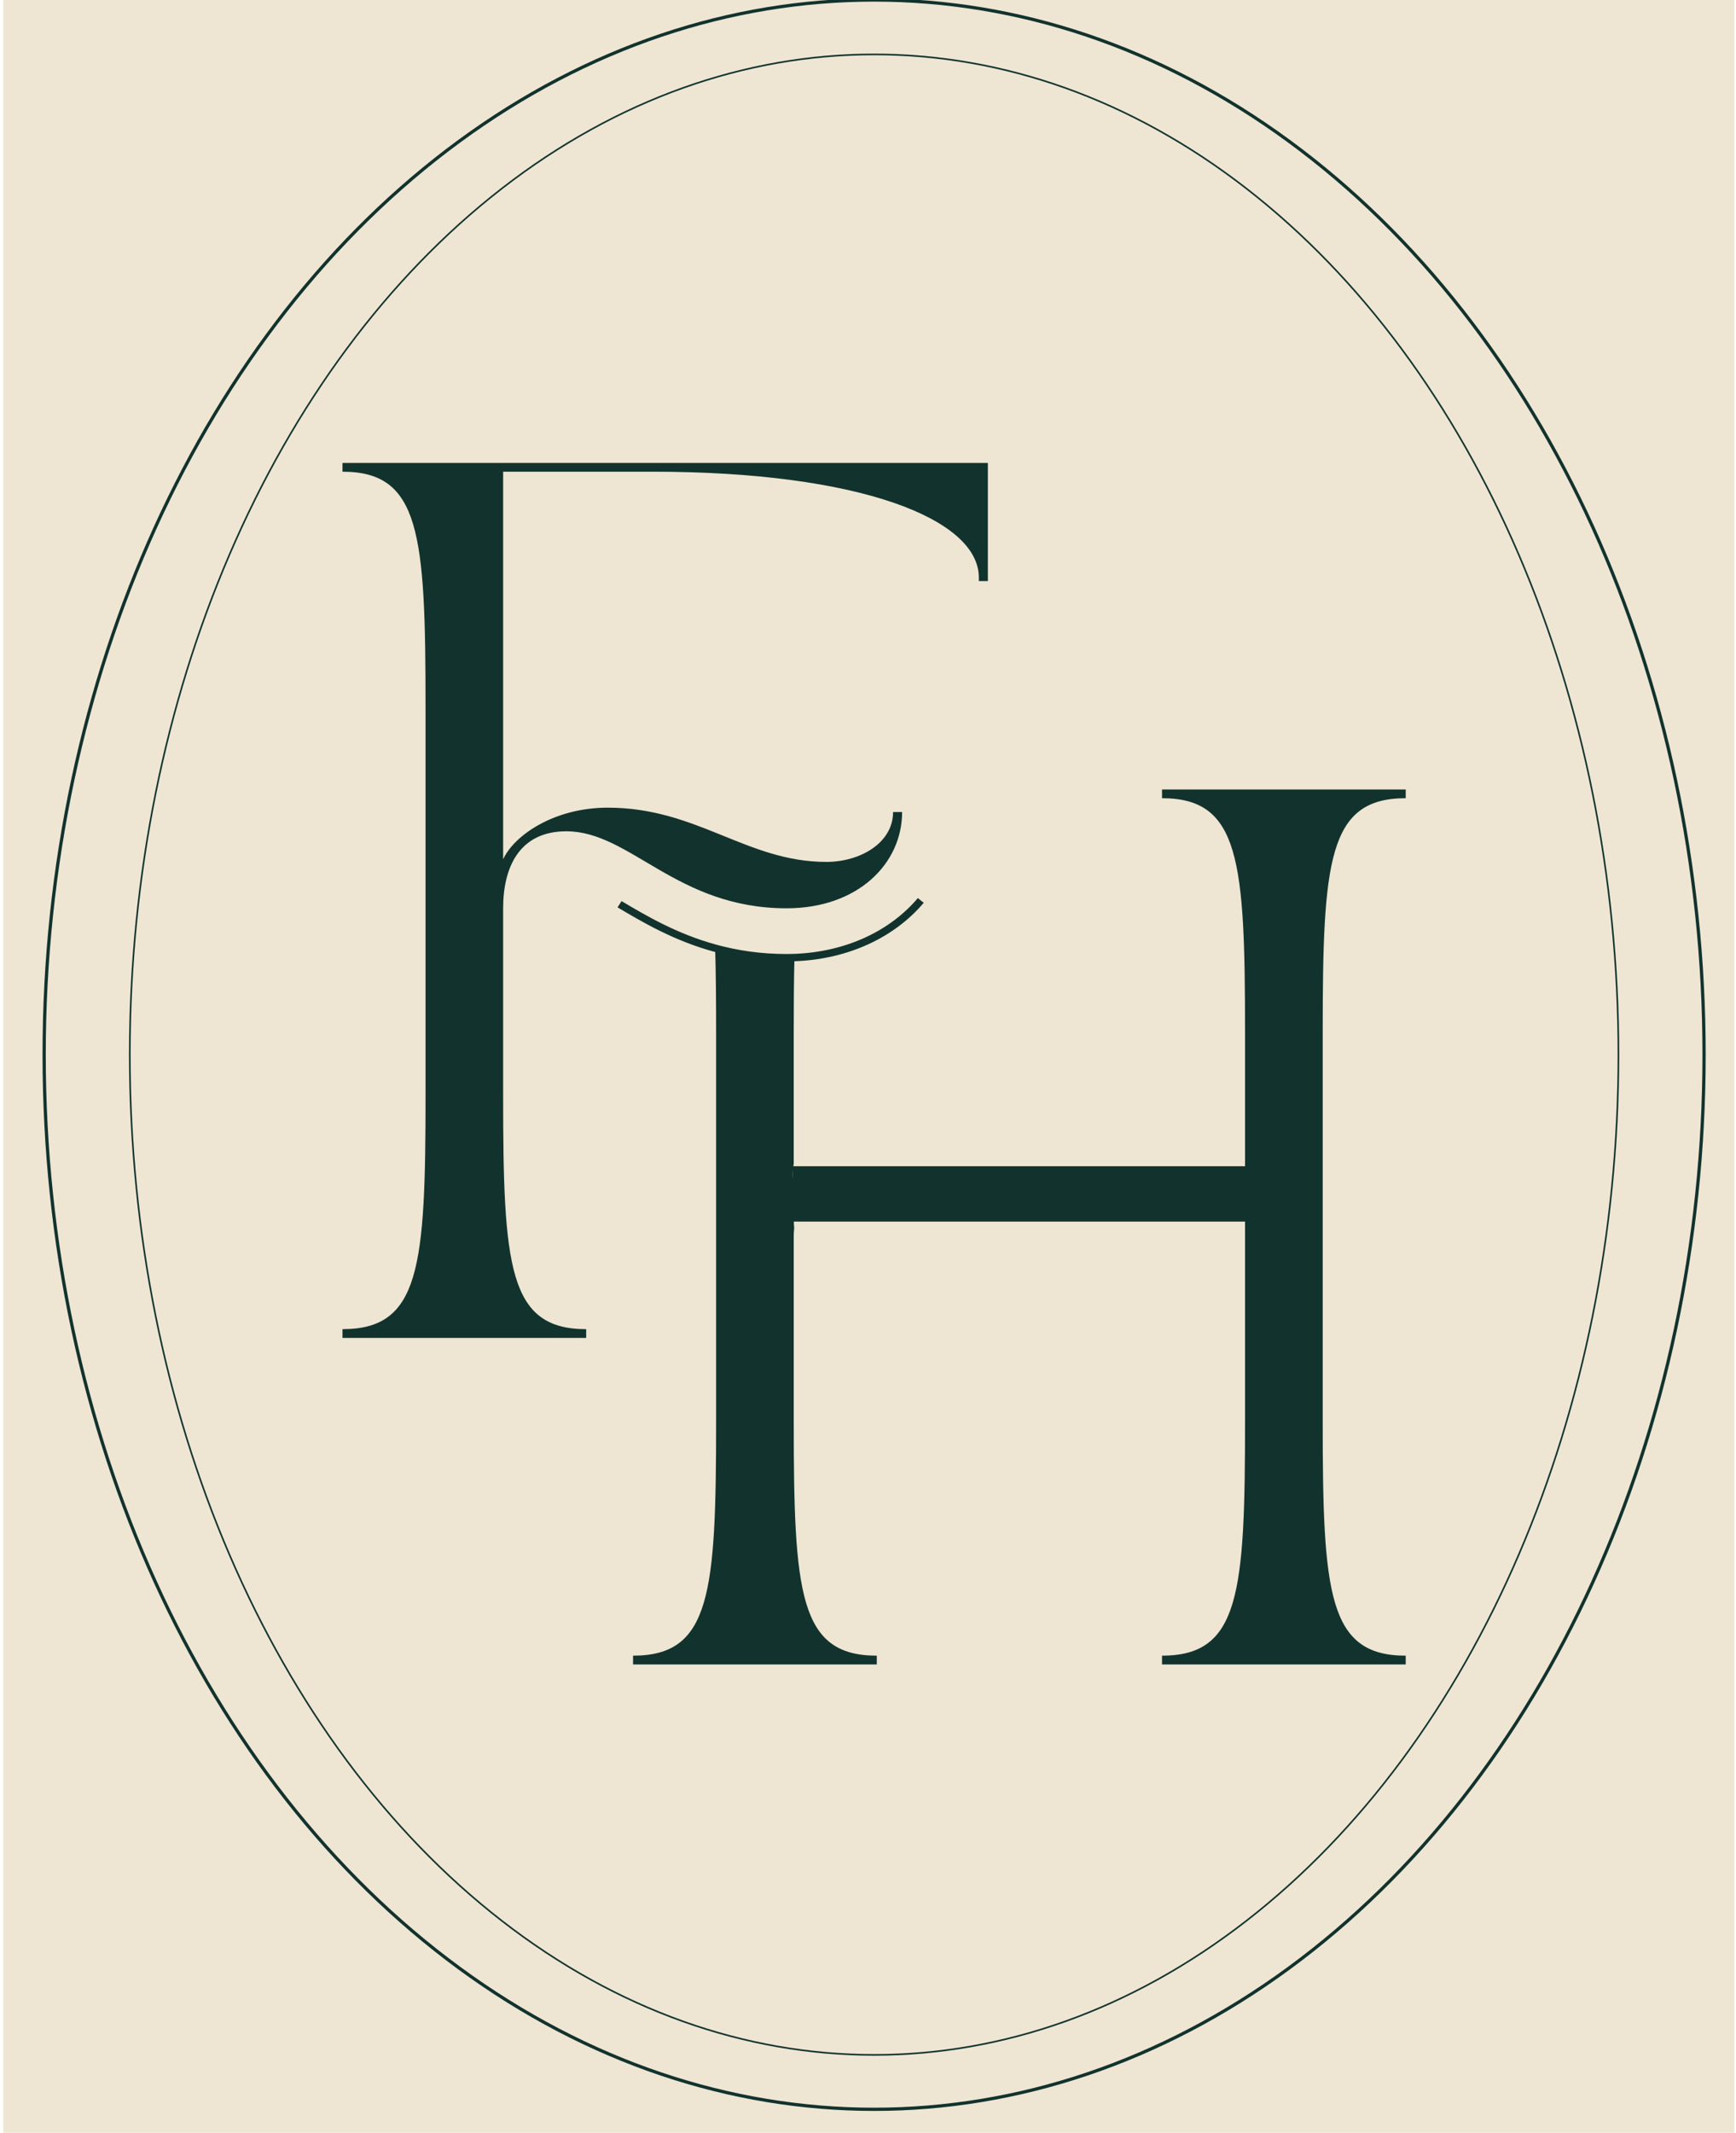 <?xml version="1.0" encoding="UTF-8"?>
<svg id="Layer_1" data-name="Layer 1" xmlns="http://www.w3.org/2000/svg" viewBox="0 0 1070.68 1315.08">
  <defs>
    <style>
      .cls-1 {
        fill: #eee5d3;
      }

      .cls-2 {
        fill: #12332d;
      }

      .cls-3 {
        stroke-width: 2px;
      }

      .cls-3, .cls-4 {
        fill: none;
        stroke: #12332d;
        stroke-miterlimit: 10;
      }
    </style>
  </defs>
  <rect class="cls-1" x="2" width="1067.68" height="1315.08"/>
  <g>
    <ellipse class="cls-3" cx="539.11" cy="650.31" rx="511.88" ry="650.31"/>
    <ellipse class="cls-4" cx="539.11" cy="650.31" rx="459.06" ry="616.76"/>
    <g>
      <g>
        <path class="cls-2" d="M380.87,559.49c15.35,9.09,34.64,20.53,59.57,27.36,13.23,3.63,28.04,5.95,44.7,5.95,1.66,0,3.31-.03,4.96-.09,33.23-1.22,61.64-14.8,79.62-36.05l-3.64-2.89c-17.05,20.16-44.14,33.2-76.16,34.39-1.59,.06-3.18,.09-4.78,.09-16.2,0-30.57-2.25-43.42-5.77-24.21-6.63-43.05-17.77-58.39-26.86l-2.46,3.9h0Z"/>
        <path class="cls-2" d="M262.45,674.98v-239.54c0-106.28-3.34-144.59-51.22-144.59v-5.4h398.04v72.83h-5.57v-2.16c0-36.15-73.48-65.28-201.53-65.28h-91.86v239c6.68-14.57,31.18-31.83,64.58-31.83,55.11,0,85.73,33.45,134.72,33.45,21.15,0,41.2-11.87,41.2-30.75h5.57c0,31.83-27.28,59.35-71.26,59.35-67.92,0-96.31-47.48-135.84-47.48-28.95,0-38.97,22.12-38.97,47.48v114.92c0,106.28,3.34,144.59,51.22,144.59v5.4H211.24v-5.4c47.88,0,51.22-38.31,51.22-144.59Z"/>
        <path class="cls-2" d="M489.54,876.32v-114.92c0-1.38,.19-2.68,.28-4.02-.28-3.18-.29-6.36-.02-9.48-.16-2.99-.17-5.98,.16-8.9-.26-2.52-.4-5.05-.3-7.55-.02-.12-.06-.23-.08-.35-.01,.03-.03,.06-.05,.09v-.44c-.69-4.4-.72-8.86,0-13.24v-80.73c0-17.2,.09-32.61,.46-46.35-1.62,.06-3.23,.09-4.87,.09-16.43,0-31.02-2.28-44.06-5.86,.49,15.18,.6,32.48,.6,52.12v239.54c0,106.28-3.35,144.58-51.22,144.58v5.4h150.32v-5.4c-47.88,0-51.22-38.3-51.22-144.58Z"/>
        <path class="cls-2" d="M866.98,492.18v-5.39h-150.3v5.39c47.87,0,51.2,38.3,51.2,144.59v239.55c0,106.28-3.33,144.58-51.2,144.58v5.4h150.3v-5.4c-47.87,0-51.2-38.3-51.2-144.58v-239.55c0-106.29,3.33-144.59,51.2-144.59Z"/>
      </g>
      <rect class="cls-2" x="489.08" y="719.11" width="278.81" height="34.13"/>
    </g>
  </g>
</svg>